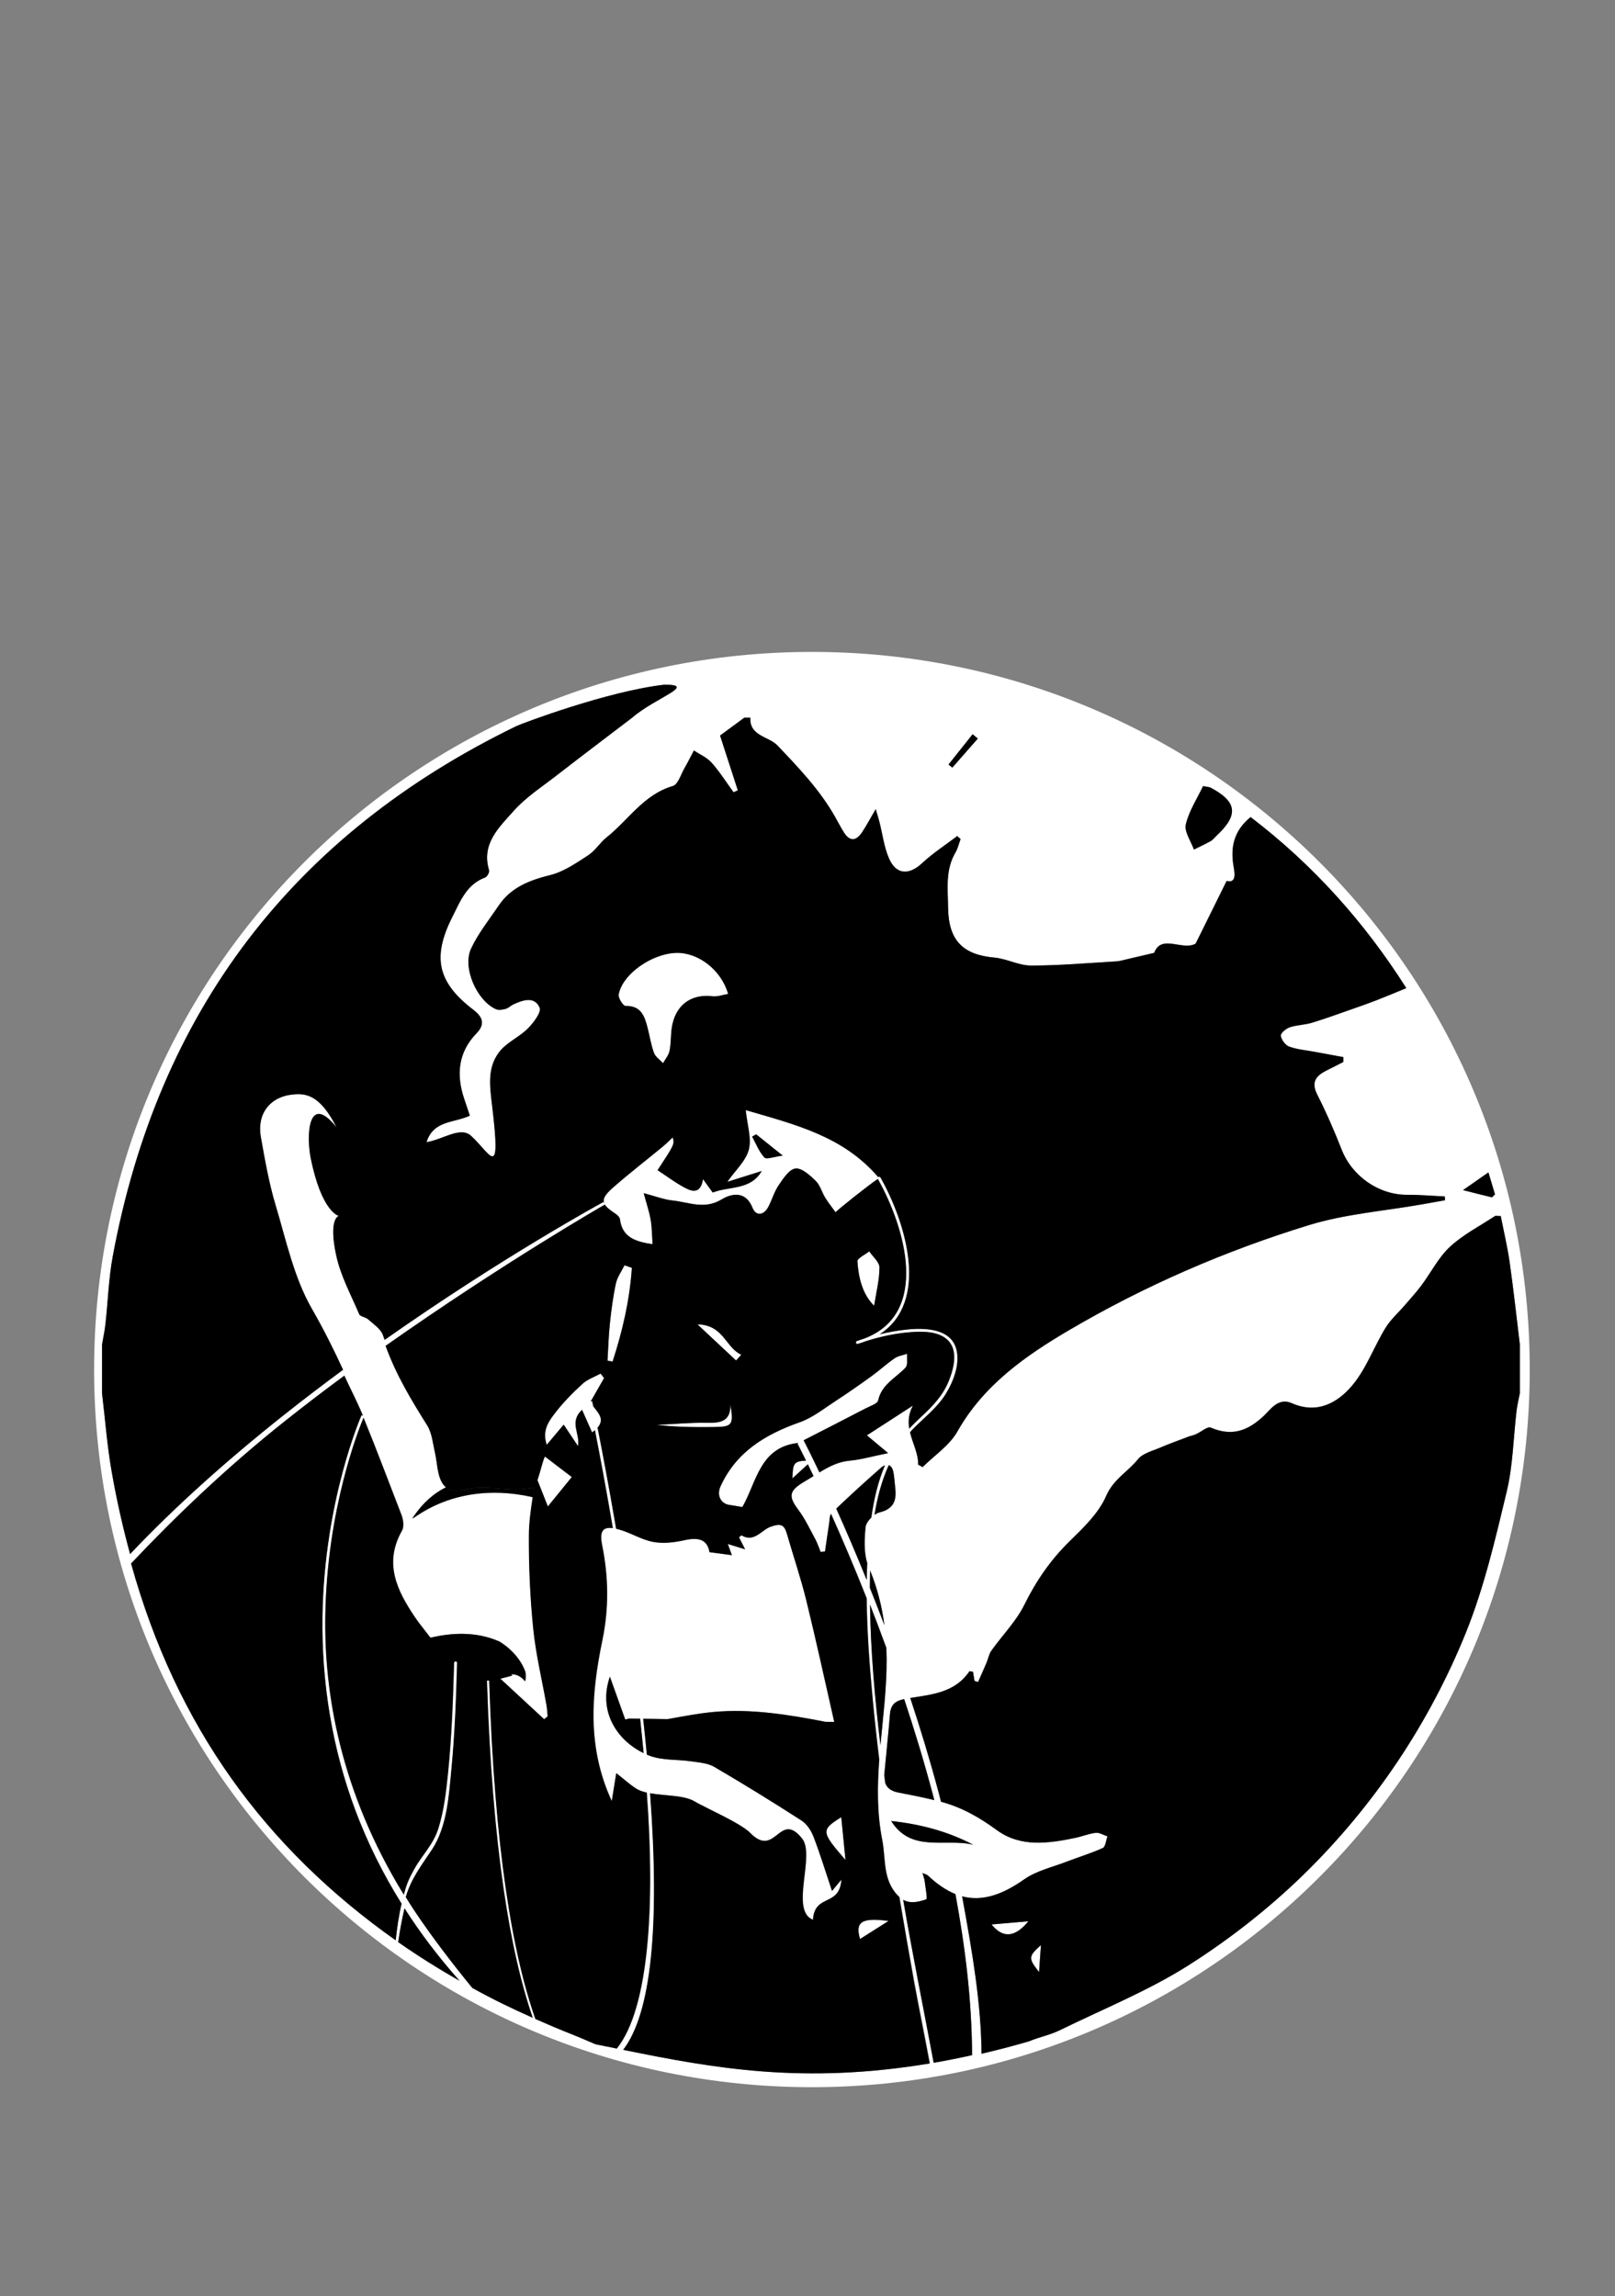 <?xml version="1.0" encoding="utf-8"?>
<!-- Generator: Adobe Illustrator 23.0.1, SVG Export Plug-In . SVG Version: 6.00 Build 0)  -->
<svg version="1.1" id="Calque_1" xmlns="http://www.w3.org/2000/svg" xmlns:xlink="http://www.w3.org/1999/xlink" x="0px" y="0px"
	 viewBox="0 0 533 758" style="enable-background:new 0 0 533 758;" xml:space="preserve">
<rect x="0" y="0" width="533" height="758" fill="#808080" stroke="none"/>
<style type="text/css">
	.st0{fill:#FFFFFF;}
</style>
<path class="st0" d="M177.37,488.62c0.54,1.37,1.08,2.73,1.59,4.02h0l0,0c0.67,1.7,1.3,3.29,1.84,4.66c2.38-2.93,5.34-6.57,7.9-9.71
	c-3.4-2.59-6.26-4.78-8.86-6.77C179.24,481.79,178.35,485.74,177.37,488.62z"/>
<path class="st0" d="M206.44,332.06c5.22-0.12,6.32,3.47,7.31,7.32c0.7,2.74,1.12,5.58,2.1,8.21c0.49,1.31,1.96,2.26,2.98,3.37
	c0.74-1.35,1.84-2.62,2.14-4.06c0.5-2.43,0.37-4.98,0.71-7.45c1.05-7.52,6.26-11.46,13.48-10.58c1.64,0.2,3.38-0.48,5.14-0.77
	c-2.22-7.9-9.85-13.73-17.09-13.55c-8.11,0.21-17.83,7.03-19.03,13.75C203.98,329.45,205.67,332.08,206.44,332.06z"/>
<path class="st0" d="M244.65,447.2c-5.19-2.29-5.81-9.87-14.46-10.01c4.82,4.51,8.78,8.22,12.74,11.92
	C243.51,448.47,244.08,447.83,244.65,447.2z"/>
<path class="st0" d="M203.27,423.66c-0.94,4.35-1.51,8.8-1.99,13.23c-0.43,4.07-0.53,8.18-0.78,12.27c0.56,0.11,1.11,0.21,1.67,0.32
	c3.29-10.1,5.66-20.37,6.36-30.95c-0.81-0.28-1.62-0.56-2.43-0.85C205.13,419.67,203.73,421.56,203.27,423.66z"/>
<path class="st0" d="M241.08,463.58c0.09,5.85-3.51,6.19-7.97,6.11c-5.45-0.1-10.91,0.42-16.36,0.68
	c6.33,0.73,12.56,0.79,18.79,0.72C241.73,471.01,242.13,470.47,241.08,463.58z"/>
<path class="st0" d="M290.26,418.43c0.01-1.78-2.18-3.57-3.37-5.35c-1.37,1.1-3.96,2.28-3.9,3.28c0.36,5.57,1.71,10.95,5.51,14.68
	C289.15,426.8,290.23,422.62,290.26,418.43z"/>
<path class="st0" d="M267.96,215.2c-130.84,0-236.9,106.06-236.9,236.9S137.13,689,267.96,689s236.9-106.06,236.9-236.9
	S398.8,215.2,267.96,215.2z M491.22,387.02c0.98,3.27,1.61,5.37,2.18,7.27c-0.64,0.55-0.94,0.97-1.12,0.93
	c-3.16-0.75-6.3-1.56-9.45-2.36C485.34,391.12,487.85,389.37,491.22,387.02z M391.37,272.14c1.02-4.43,3.71-8.47,5.69-12.64
	c1.77,0.33,2.14,0.32,2.41,0.47c8.89,4.69,9.41,9.06,1.93,16c-0.61,0.56-1.12,1.29-1.82,1.68c-1.81,1.01-3.69,1.87-5.55,2.8
	C393.05,277.66,390.8,274.58,391.37,272.14z M320.99,242.39c0.57,0.47,1.15,0.94,1.72,1.42c-2.81,3.2-5.61,6.4-8.42,9.6
	c-0.42-0.34-0.84-0.69-1.25-1.03C315.69,249.04,318.34,245.71,320.99,242.39z M36.81,485.53c-1.48-8.48-2.11-17.11-3.14-25.67
	c0-5.33,0-10.67,0-16c0.39-2.28,0.89-4.55,1.14-6.85c0.82-7.43,1.04-14.96,2.4-22.28c14.98-80.69,59.33-139.11,133.19-175.03
	c1.78-0.87,30.11-11.55,48.89-13.69c11,0-3.02,4.28-10.64,10.89c-8.44,6.44-16.92,12.84-25.31,19.35
	c-4.72,3.66-9.88,7.01-13.79,11.42c-4.79,5.4-10.78,10.83-8.13,19.6c0.19,0.63-0.63,2.13-1.29,2.38c-6.13,2.3-8.18,7.77-10.83,13.01
	c-6.71,13.32-4.93,21.58,6.87,30.62c2.69,2.06,4.36,4.46,1.1,7.82c-6.11,6.29-6.76,13.78-4,21.8c0.62,1.81,1.21,3.62,1.8,5.38
	c-5.31,2.47-12.01,1.5-14.29,8.74c5.25-0.78,11.15-5.31,14.66-2.12c6.53,5.93,10.07,15.57,6.96-10.09
	c-0.8-6.59-1.55-12.43,2.38-17.56c2.41-3.14,6.57-4.87,9.43-7.74c1.87-1.88,4.54-5.4,3.89-6.89c-1.67-3.83-5.48-2.54-8.64-1.08
	c-0.9,0.42-1.66,1.23-2.58,1.49c-1.02,0.28-2.34,0.49-3.23,0.09c-6.31-2.87-11.1-13.72-8.17-19.99c2.36-5.04,5.96-9.51,9.09-14.17
	c4.09-6.09,10.23-8.4,17.12-10.12c4.43-1.11,8.52-3.97,12.45-6.52c2.32-1.5,3.86-4.15,6.06-5.9c7.2-5.72,12.23-14.15,21.87-16.96
	c1.72-0.5,2.66-3.86,3.87-5.95c1.09-1.89,2.06-3.85,3.08-5.78c1.98,1.33,4.33,2.32,5.86,4.05c2.67,3.01,4.84,6.47,7.22,9.74
	c0.47-0.21,0.94-0.43,1.41-0.64c-2.05-6.32-4.09-12.64-5.86-18.08c3.04-2.23,5.52-4.06,8-5.89c0.67,0,1.33,0,2,0
	c-0.34,6.09,6.03,6.12,8.94,9.17c6.99,7.32,13.88,14.54,18.91,23.37c0.99,1.74,1.92,3.51,2.96,5.22c2.02,3.28,4.15,2.95,6.11-0.02
	c1.41-2.15,2.62-4.44,4.45-7.56c0.63,2.18,0.97,3.23,1.24,4.28c1.02,4.02,1.52,8.27,3.16,12.02c2.36,5.41,6.6,5.56,10.9,1.55
	c3.56-3.32,7.71-6,11.6-8.96c0.37,0.33,0.74,0.66,1.11,0.99c-0.54,1.47-0.89,3.07-1.67,4.4c-3.4,5.82-2.53,11.89-2.45,18.31
	c0.14,10.93,5.07,15.5,15.29,16.42c4.08,0.37,8.07,2.63,12.1,2.63c9.38,0,18.76-0.83,28.14-1.38c1.12-0.07,2.23-0.41,3.34-0.67
	c2.68-0.61,5.35-1.25,9.14-2.14c2.39-6.33,9.33-0.58,13.68-3.04c3.3-6.68,6.63-13.42,10.23-20.7c3.15,0.81,2.74-2.28,2.31-4.75
	c-1.1-6.31,0-11.75,5.6-16.34c20.63,15.74,37.64,34.76,51.39,56.47c-3.67,1.5-6.75,2.81-9.87,4.02c-2.74,1.06-5.52,2.03-8.29,3
	c-4.34,1.51-8.65,3.11-13.05,4.43c-2.37,0.71-4.96,0.7-7.29,1.49c-1.22,0.41-3.04,1.98-2.92,2.77c0.2,1.34,1.49,3.12,2.74,3.58
	c2.6,0.96,5.47,1.19,8.23,1.7c3.22,0.6,6.44,1.18,9.66,1.78c0,0.54,0,1.07,0,1.61c-1.72,0.87-3.42,1.76-5.15,2.61
	c-3.53,1.72-5.71,3.69-3.45,8.16c2.99,5.92,5.65,12.03,8.08,18.21c3.43,8.74,12.27,14.92,21.61,14.87c4.13-0.02,8.27,0.35,12.4,0.54
	c0.02,0.42,0.05,0.84,0.07,1.26c-2.55,0.45-5.11,0.91-7.66,1.36c-12.45,2.2-25.28,3.16-37.27,6.85
	c-27.6,8.48-54.13,19.98-79.03,34.61c-14.43,8.48-28.28,18.14-36.96,33.51c-2.6,4.61-7.59,7.88-11.49,11.76
	c-0.49-0.27-0.97-0.55-1.46-0.82c0.09-3.59-1.82-6.99-2.69-10.69c0.62-0.69,1.25-1.37,1.93-2.03c3.45-3.37,7.26-6.4,9.83-10.55
	c2.56-4.14,4.76-9.85,3.57-14.68c-1.78-7.18-10.73-7.25-16.62-6.62c-2.91,0.31-5.83,0.84-8.71,1.54
	c16.42-10.6,8.88-36.44,0.26-51.76c-0.18-0.32-0.53-0.29-0.74-0.11c-11.59-13.55-27.4-17.35-43.73-22.13
	c0.5,4.95,1.97,9.31,1.01,13.05c-0.95,3.68-4.36,6.73-7.09,10.63c4.01-1.26,7.69-2.41,11.36-3.57c-3.72,6.41-10.75,4.95-16.18,7.1
	c-0.95-1.31-1.85-2.54-3.21-4.41c-0.74,4.81-3.5,4.11-5.64,3.01c-3.28-1.68-6.25-3.96-9.35-5.98c5.62-8.58,5.62-8.58,4.99-10.82
	c-1.05,0.98-2.09,2.06-3.23,3c-5.39,4.44-10.92,8.72-16.18,13.31c-2.85,2.48-3.87,4.01-3.14,5.55l-0.3-0.55
	c-0.42,0.22-33.13,18.02-72.22,45.53c-0.18-0.52-0.38-1.04-0.56-1.57c-0.69-2.07-3.13-3.61-4.91-5.23
	c-0.82-0.75-2.58-0.87-2.93-1.69c-2.7-6.36-6.09-12.56-7.56-19.29c-2.7-12.37,0.84-13.14,0.84-13.14s-5.68-1.16-9.28-19.11
	c-1.5-7.46-0.84-21.86,8.53-10.12c-5.52-10.87-10.18-11.27-14.42-10.86c-7.64,0.74-11.94,6.49-10.56,14.09
	c1.35,7.51,2.64,15.09,4.84,22.38c3.49,11.58,6.05,23.89,11.95,34.19c3.79,6.61,7.19,13.37,10.34,20.22
	c-6.47,4.77-13.03,9.77-19.58,14.96C74.03,482.71,57.08,498.05,42.93,513C40.51,504.15,38.46,495.01,36.81,485.53z M296.39,591.71
	c-2.25-0.44-3.63-1.47-4.22-3.09c-0.11-0.81-0.22-1.63-0.33-2.44c0.01-0.16,0-0.31,0.01-0.48c0.61-6.63,1.34-13.24,1.87-19.87
	c0.25-3.11,1.75-4.35,4.69-4.95c3.33,10.01,6.53,20.54,9.42,31.38c0.18,0.66,0.35,1.32,0.52,1.98
	C304.4,593.27,300.39,592.49,296.39,591.71z M321.19,608.96c-9.17-2.24-20.44,2.79-27.08-7.84
	C303.65,602.16,312.75,604.51,321.19,608.96z M286.22,515.97c-0.08,1.87-0.14,3.74-0.17,5.62c-3.61-8.93-7.05-16.88-10.06-23.59
	c4.8-4.56,9.68-9.03,14.66-13.4c0.49-0.43,0.97-0.72,1.41-0.88c-2.34,5.46-3.66,11.35-4.5,17.24c-1.01,0.98-1.8,2.2-1.9,3.19
	C285.29,508.02,285.06,512.36,286.22,515.97z M293.32,483.66c0.75,0.26,1.32,1.09,1.57,2.51c0.29,1.64,0.37,3.31,0.56,4.96
	c0.49,4.13-0.45,6.97-5.2,8.12c-0.52,0.13-1.08,0.42-1.64,0.81C289.53,494.37,290.98,488.81,293.32,483.66z M287.16,518.4
	c2.4,5.94,3.91,11.92,4.72,18.09c-1.61-4.26-3.21-8.37-4.78-12.3c0-0.34-0.01-0.67,0-1.01C287.1,521.61,287.12,520.01,287.16,518.4z
	 M292.52,543.97c0.05,1.23,0.08,2.47,0.09,3.72c0.05,9.49-1.17,18.95-2.04,28.42c-1.85-15.42-3.22-30.92-3.45-46.42
	C288.9,534.25,290.71,539.02,292.52,543.97z M258.32,381.47c-2.83,0.36-5.35,1.36-6.03,0.64c-1.78-1.9-2.77-4.55-4.07-6.91
	c0.44-0.25,0.89-0.5,1.33-0.75C252.05,376.46,254.55,378.46,258.32,381.47z M43.25,516.12c14.19-15.04,31.24-31.5,51-47.19
	c6.48-5.15,12.98-10.1,19.39-14.83c2.15,4.7,4.17,8.46,6.13,13.23l-0.45-0.2c-0.12,0.28-12.3,28-12.9,66.22
	c-0.35,22.45,3.31,44.08,10.87,64.29c3.99,10.66,9.08,20.93,15.23,30.77c-0.93,3.94-1.51,8.04-1.94,12.09
	C87.35,609.92,58.18,569.83,43.25,516.12z M131.41,641.1c0.55-3.76,1.24-7.49,2.08-11.15c5.3,8.29,11.36,16.27,18.16,23.91
	C144.6,649.85,137.84,645.61,131.41,641.1z M205.73,676.66c9.2-12,12.17-40.38,8.88-84.7c4.88,0.86,11.18,0.65,14.52,2.61
	c4,2.35,15.38,7.27,18.49,10.46c8.43,8.66,9.65-7.57,17.16,1.9c4.42,5.57-4.15,23.76,3.58,26.8c0.59-8.81,8.77-4.07,9.39-13.28
	c-1.13,1.37-1.6,1.94-3.1,3.76c-2.22-6.6-3.97-12.38-6.14-17.99c-0.77-1.99-2.19-4.14-3.93-5.26c-9.48-6.11-19.07-12.04-28.81-17.72
	c-2.15-1.26-5.01-1.45-7.58-1.82c-4.54-0.67-9.43-0.25-13.62-1.8c-0.35-0.13-0.69-0.27-1.03-0.41c-0.36-3.84-0.77-7.79-1.21-11.84
	l8.01,0.13c5.05-0.9,10.08-1.9,15.18-2.37c12.35-1.14,24.71,0.85,36.92,3.24l2.95,0.05c-3.05-13.38-5.95-26.79-9.22-40.11
	c-1.81-7.37-4.27-14.59-6.37-21.89c-0.88-3.06-1.94-3.67-5.39-2.45c-3.06,1.08-5.47,5.34-9.61,2.86c-0.09-0.06-0.46,0.34-0.85,0.64
	c0.54,1.06,1.08,2.13,2,3.96c-2.28-0.71-3.74-1.16-5.7-1.76c0.62,1.7,1.02,2.81,1.34,3.69c-2.46-0.33-4.7-0.63-7.38-0.99
	c-0.73-4.41-3.86-4.92-8.28-3.94c-3.34,0.73-7.01,1.18-10.3,0.56c-3.93-0.74-7.54-3.1-11.44-4.15c-0.27-0.07-0.53-0.13-0.78-0.19
	c-2.42-14.19-4.66-25.93-6.13-33.38c2.52-2.89,0.06-5-1.43-7.07c-0.21-1.03-0.34-1.61-0.35-1.66l-0.49,0.1
	c1.55-2.72,2.98-5.23,4.41-7.73c-0.38-0.5-0.76-0.99-1.15-1.49c-2.02,1.11-4.35,1.89-6,3.41c-3.25,2.99-6.41,6.18-9.08,9.68
	c-2.01,2.64-4.31,5.65-2.7,10.44c2.31-2.76,3.98-4.74,5.6-6.67c1.48,2.23,3.1,4.65,4.72,7.08c0.81-4.19-3.04-7.88,1.34-11.97
	c1.26,2.84,2.24,5.05,3.31,7.46c0.35-0.25,0.66-0.5,0.94-0.74c1.45,7.39,3.6,18.7,5.91,32.33c-3.55-0.49-4.4,1.3-3.51,5.76
	c2.09,10.39,2.23,20.76,0.06,31.21c-3.67,17.68-5.14,35.32,3.1,53.15c0.51-3.15,0.92-5.72,1.49-9.23c2.71,2.12,4.53,3.81,6.59,5.11
	c0.94,0.6,2.14,1,3.47,1.3c2.77,37.27,0.72,71.27-9.89,84.49c-2.66-0.54-4.32-0.87-6.99-1.4c-2.58-1.09-5.15-2.23-7.75-3.26
	c-4.13-1.63-8.15-3.34-12.12-5.1c-7.46-21.21-13.48-55.86-15.25-111.72l-0.75,0.02c1.76,55.31,7.7,89.91,15.12,111.31
	c-7.45-3.33-13.06-6.06-19.94-9.85c-15.84-19.39-21.95-30-21.95-30c1.63-5.94,5.34-10.7,8.62-15.65c5.04-7.61,5.62-18.07,6.46-26.84
	c1.1-11.58,1.53-23.22,1.85-34.84c0.02-0.64-0.98-0.64-1,0c-0.34,12.13-0.77,24.28-2,36.35c-0.62,6.14-1.34,12.43-3.2,18.35
	c-1.67,5.32-5.31,8.67-7.94,13.38c-1.73,3.08-2.51,4.91-3.45,8.45c-20.99-34.18-26.3-66.59-25.91-92.01
	c0.54-35.4,11.07-61.73,12.62-65.42c4.34,10.61,8.35,21.34,12.5,32.04c0.6,1.56,0.94,3.9,0.2,5.2c-6.14,10.8-1.65,19.86,4.33,28.71
	c1.56,2.3,3.4,4.43,5.04,6.67c6.6-1.59,14.96-2.22,22.74,1.24c0,0,6.11,3.38,8.52,9.8c0,0,0.48,1.29,0,3.38c0,0-1.71-2.5-4.59-2.35
	c0.12,0.15,0.24,0.29,0.33,0.43c-1,0.26-1.97,0.52-3.91,1.03c5.25,4.86,9.84,9.11,14.44,13.37c0.39-0.31,0.78-0.63,1.17-0.94
	c-0.13-1.28-0.19-2.57-0.41-3.83c-1.47-8.34-3.49-16.62-4.34-25.02c-1.04-10.24-1.5-20.57-1.45-30.86
	c0.02-4.21,0.62-8.42,1.25-12.63c-29.93-6.81-43.93,12.65-38.59,5.31c3.75-5.15,7.8-7.57,9.96-8.58c-1.08-0.9-1.83-2.3-2.32-4.13
	c-0.64-2.39-0.75-4.91-1.31-7.33c-0.7-3.05-0.97-6.45-2.56-8.99c-5.44-8.69-10.23-16.62-13.73-26.25
	c39.14-27.56,71.93-46.4,72.35-46.62l-0.03-0.05c0.56,0.91,1.71,1.85,3.49,3.02c0.65,0.43,1.44,1.17,1.53,1.85
	c0.72,5.76,4.77,7.39,10.78,8.23c-0.21-2.82-0.2-5.48-0.64-8.07c-0.46-2.67-1.35-5.27-2.29-8.76c3.85,1.01,6.66,2.12,9.54,2.42
	c5.34,0.55,10.49,3.1,16.17-0.36c2.98-1.81,7.84-3.15,10.19,2.76c1.12,2.83,3.7,2.57,5.22-0.3c1.23-2.34,1.95-4.99,3.42-7.15
	c1.49-2.19,3.47-5.25,5.53-5.51c2.05-0.26,4.76,2.21,6.65,4.04c1.48,1.44,2.05,3.77,3.18,5.61c0.97,1.59,2.15,3.04,3.42,4.81
	c0.37-0.64,11.41-9.38,13.94-11.02c0,0,0,0,0,0c9,15.98,17.31,44.35-4.38,52.65c-0.84,0.27-1.68,0.54-2.5,0.84
	c-0.6,0.21-0.36,1.14,0.27,0.96c0.92-0.26,1.77-0.56,2.6-0.87c4.79-1.53,9.82-2.63,14.79-3c3.89-0.29,8.89-0.37,12.01,2.36
	c3.96,3.46,2.28,9.68,0.58,13.85c-1.91,4.71-5.24,8.18-8.9,11.58c-1.42,1.32-2.79,2.65-4.1,4.04c-0.38-2.36-0.24-4.85,1.2-7.59
	c-4.97,3.22-9.94,6.43-15.18,9.82c2.47,2.07,4.1,3.44,7.01,5.87c-5.29,1.08-8.94,2.16-12.65,2.49c-3.85,0.35-6.96,2-10.02,3.87
	c-2.67-5.61-4.54-9.29-5.21-10.6c6.85-3.52,13.72-7.02,20.55-10.57c1.46-0.76,3.81-1.5,4.05-2.61c1.17-5.34,5.85-7.39,9.04-10.83
	c0.84-0.9,0.39-3,0.53-4.55c-1.39,0.48-2.97,0.68-4.14,1.49c-2.64,1.82-5.02,4.02-7.62,5.9c-3.89,2.81-7.82,5.56-11.84,8.18
	c-3.85,2.5-7.59,5.53-11.83,7.03c-11.34,4.01-20.97,9.74-26.18,21.18c-1.29,2.84-0.02,5.69,2.95,6.12c1.42,0.2,2.84,0.47,4.26,0.7
	c4.72-8.17,5.69-19.8,18.43-21.16c0.01,0.01,0.02,0.03,0.03,0.05l-0.28,0.14c0.05,0.1,1.08,2.08,2.83,5.64
	c-4.12,0.22-4.32,0.96-4.5,5.88c2-1.83,3.45-3.15,5.1-4.66c0.57,1.16,1.19,2.46,1.88,3.89c-0.75,0.47-1.5,0.93-2.27,1.38
	c-5.57,3.23-6.43,4.87-2.79,9.69c2.24,2.97,3.84,6.43,5.63,9.73c0.73,1.34,1.19,2.82,1.77,4.23c0.49-0.04,0.97-0.09,1.46-0.13
	c0.44-3.03,0.85-6.06,1.33-9.08c0.17-1.11,0.14-2.53,0.64-3.36c3.49,7.76,7.54,17.19,11.77,27.87c0.1,10.81,0.9,21.64,1.89,32.33
	c0.64,6.99,1.41,13.97,2.26,20.93c-0.66,8.81-0.77,17.64,0.98,26.51c1.23,6.23,0.07,12.98,5.07,18.29c0.19,0.21,0.39,0.4,0.59,0.57
	c1.55,9.27,3.18,18.52,4.87,27.75c1.72,9.38,3.47,17.78,5.2,27.18C265.13,688.11,235.6,682.74,205.73,676.66z M212.42,578.71
	c-8.77-4.23-15.11-13.74-11.14-25.23c1.89,5.27,3.48,9.71,5.07,14.15c0.42-0.11,0.84-0.22,1.26-0.33l3.65,0.06
	C211.67,571.15,212.06,574.94,212.42,578.71z M308.14,680.94c-3.41-18.26-6.92-35.5-10.06-53.8c2.46,1.36,5.07,0.7,7.61-0.16
	c0.45-0.15-0.27-3.92-0.52-6.01c-0.09-0.76-0.38-1.49-0.71-2.67c0.93,0.41,1.44,0.5,1.76,0.8c3.06,2.88,6.05,4.93,9.1,6.15
	c3.25,17.56,5.4,34.98,5.5,53.17C316.47,679.39,312.25,680.23,308.14,680.94z M500.51,465.72c-1.06,8.91-1.19,18.05-3.26,26.71
	c-3.75,15.66-7.44,31.53-13.42,46.4c-5.99,14.88-13.68,29.36-22.61,42.69c-8.93,13.33-19.4,25.96-30.88,37.16
	c-11.49,11.2-24.38,21.33-37.92,29.95c-13.29,8.45-28.14,14.45-42.37,21.41c-3.7,1.81-6.61,2.2-10.42,3.79
	c-5.42,1.57-10.64,2.94-15.69,4.11c-0.14-16.38-2.95-33.08-6.41-51.96c6.22,1.65,12.75-0.15,20.47-5.6
	c4.02-2.84,9.24-3.99,13.95-5.82c3.99-1.54,8.12-2.76,12-4.54c0.91-0.42,1.05-2.51,1.55-3.83c-1.29-0.42-2.63-1.3-3.85-1.17
	c-2.29,0.25-4.49,1.19-6.77,1.66c-8.92,1.84-18.03,3.2-25.93-2.58c-5.7-4.17-11.62-7.54-18.38-9.34c-0.27-1.03-0.52-2.04-0.8-3.08
	c-2.87-10.77-6.05-21.23-9.36-31.18c7.21-1.17,14.76-1.76,19.5-8.78c0.08-0.12,0.61,0.06,1.21,0.14c0.16,0.96,0.33,1.98,0.5,3
	c0.39,0.12,0.78,0.25,1.17,0.37c0.94-2.12,1.9-4.24,2.8-6.37c0.56-1.32,0.79-2.84,1.59-3.97c3.61-5.07,8.17-9.64,10.88-15.14
	c3.9-7.89,8.64-14.81,14.93-20.97c4.59-4.49,9.62-9.29,12.08-14.98c2.38-5.52,7.17-7.98,10.49-12.11c1.59-1.98,4.81-2.73,7.38-3.85
	c2.78-1.21,5.66-2.21,9.64-3.74c-0.1,0.03,1.02-0.21,2.05-0.64c1.71-0.73,3.84-2.69,4.97-2.21c6.92,2.95,12.11,1.16,17.45-3.84
	c2.23-2.08,4.81-6.21,9.29-4.22c8.32,3.69,15.09-0.09,19.93-5.85c4.62-5.49,7.15-12.71,10.95-18.95c1.7-2.8,4.28-5.06,6.44-7.58
	c1.83-2.14,3.75-4.22,5.43-6.47c3.17-4.26,5.63-9.23,9.44-12.78c4.34-4.03,9.83-6.83,14.84-10.14c0.23-0.15,0.64-0.02,1.92-0.02
	c0.97,4.97,2.2,10.07,2.94,15.25c1.29,9.04,2.27,18.12,3.38,27.19c0,5.33,0,10.67,0,16C501.24,461.81,500.75,463.75,500.51,465.72z"
	/>
<path class="st0" d="M342.92,651c0.24-3.45,0.41-5.84,0.62-8.92C339.37,645.88,339.32,646.37,342.92,651z"/>
<path class="st0" d="M279.05,614.01c-0.51-5.13-0.93-9.33-1.4-14.14C270.89,604.11,270.94,604.65,279.05,614.01z"/>
<path class="st0" d="M283.84,640.08c2.83-1.79,5.7-3.61,9.4-5.95C284.19,632.88,282.2,634.54,283.84,640.08z"/>
<path class="st0" d="M339.38,634.23c-4.66,0.4-8.01,0.69-12.15,1.04C330.95,639.9,334.97,639.63,339.38,634.23z"/>
<path d="M399.57,277.65c0.7-0.39,1.22-1.11,1.82-1.68c7.48-6.94,6.95-11.31-1.93-16c-0.28-0.15-0.64-0.13-2.41-0.47
	c-1.98,4.17-4.66,8.21-5.69,12.64c-0.56,2.43,1.68,5.51,2.66,8.3C395.88,279.52,397.77,278.66,399.57,277.65z"/>
<path d="M321.19,608.96c-8.45-4.45-17.54-6.8-27.08-7.84C300.76,611.75,312.03,606.72,321.19,608.96z"/>
<path d="M493.4,394.29c-0.57-1.91-1.2-4.01-2.18-7.27c-3.37,2.35-5.88,4.1-8.38,5.85c3.15,0.8,6.29,1.6,9.45,2.36
	C492.47,395.26,492.76,394.84,493.4,394.29z"/>
<path d="M322.71,243.8c-0.57-0.47-1.15-0.94-1.72-1.42c-2.65,3.33-5.3,6.66-7.95,9.99c0.42,0.34,0.84,0.69,1.25,1.03
	C317.1,250.2,319.9,247,322.71,243.8z"/>
<path d="M252.29,382.11c0.68,0.72,3.2-0.28,6.03-0.64c-3.77-3.01-6.27-5.02-8.76-7.02c-0.44,0.25-0.89,0.5-1.33,0.75
	C249.52,377.56,250.5,380.21,252.29,382.11z"/>
<polygon points="178.96,492.63 178.96,492.63 178.96,492.63 "/>
<path d="M153.05,491.78c-2.58,0.64-4.47,0.31-5.82-0.82c-2.16,1.01-6.21,3.43-9.96,8.58c-5.34,7.34,8.66-12.12,38.59-5.31
	c0.16-1.06,0.32-2.12,0.48-3.18C168.57,492.79,160.77,489.85,153.05,491.78z"/>
<path d="M93.64,467.14c6.54-5.19,13.1-10.19,19.58-14.96c-3.15-6.85-6.55-13.61-10.34-20.22c-5.91-10.3-8.47-22.61-11.95-34.19
	c-2.19-7.29-3.48-14.87-4.84-22.38c-1.37-7.61,2.93-13.35,10.56-14.09c4.24-0.41,8.91-0.01,14.42,10.86
	c-9.38-11.73-10.03,2.66-8.53,10.12c3.61,17.95,9.28,19.11,9.28,19.11s-3.54,0.77-0.84,13.14c1.47,6.74,4.87,12.93,7.56,19.29
	c0.35,0.82,2.1,0.94,2.93,1.69c1.78,1.62,4.22,3.16,4.91,5.23c0.18,0.53,0.38,1.04,0.56,1.57c39.09-27.51,71.8-45.3,72.22-45.53
	l0.3,0.55c-0.73-1.55,0.29-3.07,3.14-5.55c5.26-4.59,10.79-8.87,16.18-13.31c1.14-0.94,2.17-2.01,3.23-3
	c0.63,2.24,0.63,2.24-4.99,10.82c3.1,2.02,6.07,4.3,9.35,5.98c2.14,1.1,4.9,1.8,5.64-3.01c1.36,1.86,2.26,3.1,3.21,4.41
	c5.43-2.15,12.45-0.69,16.18-7.1c-3.67,1.15-7.35,2.31-11.36,3.57c2.73-3.9,6.14-6.95,7.09-10.63c0.96-3.74-0.52-8.1-1.01-13.05
	c16.34,4.78,32.14,8.58,43.73,22.13c0.22-0.18,0.57-0.21,0.74,0.11c8.62,15.31,16.16,41.15-0.26,51.76c2.88-0.7,5.8-1.23,8.71-1.54
	c5.89-0.63,14.84-0.55,16.62,6.62c1.19,4.82-1.01,10.54-3.57,14.68c-2.57,4.15-6.38,7.18-9.83,10.55c-0.68,0.66-1.31,1.34-1.93,2.03
	c0.87,3.69,2.78,7.1,2.69,10.69c0.49,0.27,0.97,0.55,1.46,0.82c3.9-3.88,8.89-7.15,11.49-11.76c8.68-15.38,22.53-25.04,36.96-33.51
	c24.9-14.63,51.43-26.13,79.03-34.61c11.99-3.69,24.82-4.65,37.27-6.85c2.55-0.45,5.11-0.9,7.66-1.36
	c-0.02-0.42-0.05-0.84-0.07-1.26c-4.14-0.19-8.27-0.57-12.4-0.54c-9.34,0.05-18.18-6.12-21.61-14.87
	c-2.42-6.18-5.08-12.29-8.08-18.21c-2.26-4.47-0.08-6.44,3.45-8.16c1.73-0.84,3.43-1.74,5.15-2.61c0-0.54,0-1.07,0-1.61
	c-3.22-0.59-6.44-1.18-9.66-1.78c-2.76-0.51-5.63-0.74-8.23-1.7c-1.25-0.46-2.54-2.24-2.74-3.58c-0.12-0.79,1.7-2.36,2.92-2.77
	c2.33-0.79,4.93-0.78,7.29-1.49c4.4-1.33,8.71-2.92,13.05-4.43c2.78-0.97,5.55-1.94,8.29-3c3.12-1.21,6.19-2.52,9.87-4.02
	c-13.75-21.72-30.76-40.73-51.39-56.47c-5.59,4.59-6.7,10.04-5.6,16.34c0.43,2.47,0.84,5.57-2.31,4.75
	c-3.6,7.28-6.93,14.02-10.23,20.7c-4.35,2.46-11.29-3.29-13.68,3.04c-3.8,0.89-6.47,1.53-9.14,2.14c-1.11,0.25-2.22,0.6-3.34,0.67
	c-9.38,0.54-18.76,1.38-28.14,1.38c-4.03,0-8.02-2.26-12.1-2.63c-10.22-0.92-15.15-5.49-15.29-16.42
	c-0.08-6.42-0.95-12.5,2.45-18.31c0.78-1.34,1.12-2.93,1.67-4.4c-0.37-0.33-0.74-0.66-1.11-0.99c-3.89,2.96-8.04,5.64-11.6,8.96
	c-4.3,4.01-8.54,3.86-10.9-1.55c-1.64-3.75-2.13-8-3.16-12.02c-0.27-1.06-0.6-2.1-1.24-4.28c-1.82,3.12-3.03,5.41-4.45,7.56
	c-1.95,2.98-4.09,3.3-6.11,0.02c-1.05-1.7-1.97-3.48-2.96-5.22c-5.04-8.83-11.93-16.04-18.91-23.37c-2.91-3.05-9.28-3.08-8.94-9.17
	c-0.67,0-1.33,0-2,0c-2.48,1.83-4.96,3.65-8,5.89c1.76,5.44,3.81,11.76,5.86,18.08c-0.47,0.21-0.94,0.43-1.41,0.64
	c-2.38-3.27-4.55-6.73-7.22-9.74c-1.53-1.72-3.88-2.72-5.86-4.05c-1.02,1.93-1.99,3.89-3.08,5.78c-1.21,2.09-2.14,5.44-3.87,5.95
	c-9.63,2.81-14.67,11.24-21.87,16.96c-2.2,1.75-3.74,4.4-6.06,5.9c-3.93,2.55-8.02,5.41-12.45,6.52
	c-6.9,1.72-13.03,4.04-17.12,10.12c-3.14,4.66-6.74,9.13-9.09,14.17c-2.93,6.27,1.86,17.12,8.17,19.99
	c0.89,0.41,2.21,0.19,3.23-0.09c0.93-0.25,1.68-1.07,2.58-1.49c3.16-1.46,6.96-2.75,8.64,1.08c0.65,1.49-2.01,5.01-3.89,6.89
	c-2.87,2.87-7.03,4.6-9.43,7.74c-3.93,5.13-3.18,10.97-2.38,17.56c3.11,25.66-0.43,16.01-6.96,10.09
	c-3.52-3.19-9.41,1.34-14.66,2.12c2.28-7.24,8.98-6.27,14.29-8.74c-0.59-1.76-1.18-3.58-1.8-5.38c-2.75-8.02-2.11-15.51,4-21.8
	c3.27-3.36,1.59-5.76-1.1-7.82c-11.8-9.04-13.58-17.3-6.87-30.62c2.64-5.25,4.69-10.71,10.83-13.01c0.67-0.25,1.49-1.75,1.29-2.38
	c-2.65-8.77,3.34-14.2,8.13-19.6c3.91-4.42,9.07-7.76,13.79-11.42c8.39-6.51,16.87-12.91,25.31-19.35
	c7.63-6.61,21.64-10.89,10.64-10.89c-18.78,2.14-47.11,12.83-48.89,13.69C96.53,275.62,52.18,334.04,37.21,414.73
	c-1.36,7.32-1.58,14.86-2.4,22.28c-0.25,2.3-0.75,4.57-1.14,6.85c0,5.33,0,10.67,0,16c1.03,8.56,1.66,17.19,3.14,25.67
	c1.65,9.48,3.71,18.62,6.13,27.47C57.08,498.05,74.03,482.71,93.64,467.14z M204.18,328.31c1.21-6.72,10.92-13.54,19.03-13.75
	c7.24-0.19,14.87,5.65,17.09,13.55c-1.76,0.29-3.5,0.97-5.14,0.77c-7.21-0.88-12.43,3.06-13.48,10.58
	c-0.34,2.47-0.21,5.02-0.71,7.45c-0.3,1.44-1.4,2.71-2.14,4.06c-1.02-1.11-2.49-2.06-2.98-3.37c-0.98-2.63-1.4-5.47-2.1-8.21
	c-0.99-3.84-2.09-7.43-7.31-7.32C205.67,332.08,203.98,329.45,204.18,328.31z"/>
<path d="M295.45,491.14c-0.2-1.65-0.27-3.32-0.56-4.96c-0.25-1.43-0.81-2.26-1.57-2.51c-2.34,5.14-3.8,10.7-4.71,16.41
	c0.55-0.39,1.12-0.69,1.64-0.81C295.01,498.1,295.94,495.27,295.45,491.14z"/>
<path d="M131.41,641.1c6.43,4.51,13.19,8.75,20.24,12.76c-6.8-7.64-12.86-15.62-18.16-23.91
	C132.65,633.61,131.96,637.33,131.41,641.1z"/>
<path d="M117.3,597.65c-7.56-20.21-11.22-41.84-10.87-64.29c0.59-38.22,12.77-65.95,12.9-66.22l0.45,0.2
	c-1.96-4.78-3.99-8.53-6.13-13.23c-6.41,4.73-12.91,9.68-19.39,14.83c-19.76,15.69-36.81,32.15-51,47.19
	c14.93,53.71,44.1,93.8,87.34,124.39c0.43-4.05,1.01-8.15,1.94-12.09C126.39,618.58,121.29,608.31,117.3,597.65z"/>
<path d="M207.61,567.31c-0.42,0.11-0.84,0.22-1.26,0.33c-1.59-4.44-3.18-8.88-5.07-14.15c-3.97,11.48,2.37,21,11.14,25.23
	c-0.36-3.78-0.75-7.57-1.16-11.35L207.61,567.31z"/>
<path d="M287.56,500.96c0.84-5.89,2.16-11.78,4.5-17.24c-0.45,0.16-0.92,0.45-1.41,0.88c-4.98,4.36-9.87,8.83-14.66,13.4
	c3.01,6.7,6.45,14.65,10.06,23.59c0.03-1.87,0.09-3.75,0.17-5.62c-1.15-3.61-0.93-7.95-0.56-11.82
	C285.75,503.15,286.55,501.94,287.56,500.96z"/>
<path d="M296.8,626.23c-0.2-0.17-0.39-0.36-0.59-0.57c-4.99-5.31-3.84-12.06-5.07-18.29c-1.75-8.88-1.63-17.7-0.98-26.51
	c-0.84-6.97-1.61-13.95-2.26-20.93c-0.98-10.7-1.79-21.53-1.89-32.33c-4.23-10.68-8.28-20.11-11.77-27.87
	c-0.51,0.83-0.47,2.26-0.64,3.36c-0.48,3.02-0.89,6.05-1.33,9.08c-0.49,0.04-0.97,0.09-1.46,0.13c-0.58-1.41-1.04-2.89-1.77-4.23
	c-1.79-3.29-3.4-6.75-5.63-9.73c-3.63-4.82-2.78-6.46,2.79-9.69c0.77-0.45,1.52-0.91,2.27-1.38c-0.68-1.43-1.31-2.73-1.88-3.89
	c-1.65,1.51-3.1,2.83-5.1,4.66c0.19-4.92,0.38-5.66,4.5-5.88c-1.75-3.56-2.78-5.54-2.83-5.64l0.28-0.14
	c-0.01-0.01-0.02-0.04-0.03-0.05c-12.73,1.36-13.71,12.99-18.43,21.16c-1.42-0.24-2.83-0.5-4.26-0.7c-2.97-0.43-4.24-3.28-2.95-6.12
	c5.21-11.45,14.84-17.17,26.18-21.18c4.24-1.5,7.98-4.53,11.83-7.03c4.02-2.61,7.95-5.37,11.84-8.18c2.6-1.88,4.98-4.09,7.62-5.9
	c1.17-0.8,2.75-1.01,4.14-1.49c-0.14,1.55,0.31,3.65-0.53,4.55c-3.2,3.45-7.87,5.49-9.04,10.83c-0.24,1.12-2.59,1.86-4.05,2.61
	c-6.84,3.55-13.7,7.06-20.55,10.57c0.68,1.31,2.54,4.99,5.21,10.6c3.06-1.86,6.18-3.52,10.02-3.87c3.71-0.34,7.35-1.42,12.65-2.49
	c-2.9-2.43-4.53-3.8-7.01-5.87c5.24-3.39,10.21-6.61,15.18-9.82c-1.44,2.75-1.59,5.24-1.2,7.59c1.31-1.39,2.68-2.72,4.1-4.04
	c3.66-3.4,6.99-6.88,8.9-11.58c1.69-4.17,3.38-10.39-0.58-13.85c-3.13-2.73-8.13-2.65-12.01-2.36c-4.97,0.37-10,1.47-14.79,3
	c-0.83,0.32-1.69,0.62-2.6,0.87c-0.63,0.18-0.86-0.75-0.27-0.96c0.83-0.29,1.66-0.57,2.5-0.84c21.69-8.3,13.38-36.67,4.38-52.65
	c0,0,0,0,0,0c-2.53,1.63-13.57,10.38-13.94,11.02c-1.27-1.77-2.45-3.23-3.42-4.81c-1.13-1.84-1.7-4.18-3.18-5.61
	c-1.88-1.83-4.6-4.3-6.65-4.04c-2.07,0.26-4.04,3.32-5.53,5.51c-1.47,2.16-2.19,4.81-3.42,7.15c-1.52,2.87-4.09,3.12-5.22,0.3
	c-2.35-5.91-7.21-4.57-10.19-2.76c-5.69,3.46-10.84,0.91-16.17,0.36c-2.89-0.3-5.69-1.41-9.54-2.42c0.94,3.49,1.83,6.09,2.29,8.76
	c0.44,2.59,0.44,5.26,0.64,8.07c-6.01-0.83-10.06-2.47-10.78-8.23c-0.08-0.68-0.88-1.42-1.53-1.85c-1.77-1.17-2.93-2.11-3.49-3.02
	l0.03,0.05c-0.42,0.23-33.21,19.06-72.35,46.62c3.51,9.63,8.29,17.56,13.73,26.25c1.59,2.54,1.86,5.94,2.56,8.99
	c0.56,2.42,0.67,4.94,1.31,7.33c0.49,1.82,1.24,3.23,2.32,4.13c1.36,1.13,3.25,1.47,5.82,0.82c7.72-1.93,15.52,1.01,23.28-0.73
	c-0.16,1.06-0.32,2.12-0.48,3.18c-0.63,4.21-1.23,8.42-1.25,12.63c-0.05,10.29,0.41,20.63,1.45,30.86
	c0.85,8.4,2.87,16.68,4.34,25.02c0.22,1.26,0.28,2.55,0.41,3.83c-0.39,0.31-0.78,0.63-1.17,0.94c-4.59-4.25-9.19-8.51-14.44-13.37
	c1.93-0.51,2.91-0.76,3.91-1.03c-0.09-0.14-0.21-0.29-0.33-0.43c2.88-0.15,4.59,2.35,4.59,2.35c0.48-2.09,0-3.38,0-3.38
	c-2.41-6.43-8.52-9.8-8.52-9.8c-7.77-3.46-16.13-2.83-22.74-1.24c-1.64-2.24-3.49-4.37-5.04-6.67c-5.98-8.85-10.47-17.91-4.33-28.71
	c0.74-1.3,0.4-3.64-0.2-5.2c-4.14-10.7-8.16-21.44-12.5-32.04c-1.55,3.69-12.08,30.02-12.62,65.42
	c-0.39,25.42,4.92,57.83,25.91,92.01c0.93-3.55,1.72-5.37,3.45-8.45c2.63-4.71,6.27-8.06,7.94-13.38c1.86-5.91,2.57-12.21,3.2-18.35
	c1.22-12.07,1.66-24.23,2-36.35c0.02-0.64,1.02-0.64,1,0c-0.32,11.62-0.75,23.26-1.85,34.84c-0.83,8.77-1.42,19.24-6.46,26.84
	c-3.28,4.95-6.99,9.72-8.62,15.65c0,0,6.11,10.61,21.95,30c6.88,3.8,12.49,6.52,19.94,9.85c-7.41-21.39-13.36-56-15.12-111.31
	l0.75-0.02c1.77,55.86,7.79,90.51,15.25,111.72c3.97,1.76,7.99,3.47,12.12,5.1c2.61,1.03,5.17,2.17,7.75,3.26
	c2.67,0.52,4.34,0.86,6.99,1.4c10.61-13.22,12.65-47.22,9.89-84.49c-1.33-0.3-2.53-0.7-3.47-1.3c-2.06-1.31-3.88-2.99-6.59-5.11
	c-0.57,3.51-0.98,6.07-1.49,9.23c-8.24-17.82-6.77-35.46-3.1-53.15c2.17-10.45,2.03-20.83-0.06-31.21c-0.9-4.45-0.04-6.24,3.51-5.76
	c-2.32-13.63-4.46-24.94-5.91-32.33c-0.28,0.24-0.59,0.49-0.94,0.74c-1.07-2.4-2.05-4.61-3.31-7.46c-4.39,4.09-0.54,7.78-1.34,11.97
	c-1.62-2.43-3.24-4.85-4.72-7.08c-1.61,1.92-3.28,3.91-5.6,6.67c-1.61-4.79,0.69-7.8,2.7-10.44c2.67-3.51,5.82-6.69,9.08-9.68
	c1.65-1.52,3.98-2.3,6-3.41c0.38,0.5,0.76,0.99,1.15,1.49c-1.43,2.51-2.86,5.01-4.41,7.73l0.49-0.1c0.01,0.05,0.13,0.63,0.35,1.66
	c1.48,2.07,3.95,4.17,1.43,7.07c1.47,7.44,3.71,19.18,6.13,33.38c0.25,0.06,0.5,0.12,0.78,0.19c3.91,1.05,7.51,3.41,11.44,4.15
	c3.29,0.62,6.97,0.18,10.3-0.56c4.42-0.97,7.55-0.46,8.28,3.94c2.68,0.36,4.92,0.66,7.38,0.99c-0.32-0.88-0.72-1.99-1.34-3.69
	c1.96,0.61,3.42,1.06,5.7,1.76c-0.92-1.82-1.46-2.9-2-3.96c0.39-0.3,0.75-0.7,0.85-0.64c4.15,2.48,6.56-1.78,9.61-2.86
	c3.45-1.22,4.51-0.61,5.39,2.45c2.1,7.31,4.56,14.52,6.37,21.89c3.27,13.32,6.17,26.74,9.22,40.11l-2.95-0.05
	c-12.21-2.39-24.57-4.38-36.92-3.24c-5.1,0.47-10.14,1.47-15.18,2.37l-8.01-0.13c0.44,4.05,0.85,8,1.21,11.84
	c0.34,0.14,0.68,0.28,1.03,0.41c4.19,1.54,9.08,1.13,13.62,1.8c2.57,0.38,5.43,0.57,7.58,1.82c9.73,5.69,19.33,11.62,28.81,17.72
	c1.74,1.12,3.16,3.27,3.93,5.26c2.17,5.61,3.93,11.39,6.14,17.99c1.5-1.82,1.97-2.39,3.1-3.76c-0.62,9.2-8.8,4.47-9.39,13.28
	c-7.73-3.04,0.84-21.23-3.58-26.8c-7.51-9.47-8.72,6.76-17.16-1.9c-3.11-3.19-14.49-8.12-18.49-10.46
	c-3.34-1.96-9.64-1.75-14.52-2.61c3.29,44.31,0.32,72.7-8.88,84.7c29.86,6.08,59.39,11.45,101.14,4.49
	c-1.73-9.4-3.48-17.79-5.2-27.18C299.98,644.74,298.35,635.49,296.8,626.23z M286.88,413.08c1.19,1.78,3.38,3.57,3.37,5.35
	c-0.03,4.19-1.1,8.37-1.77,12.61c-3.8-3.73-5.15-9.11-5.51-14.68C282.92,415.36,285.52,414.18,286.88,413.08z M188.71,487.58
	c-2.56,3.15-5.52,6.78-7.9,9.71c-0.54-1.37-1.17-2.96-1.84-4.66c0,0,0,0,0,0c-0.51-1.29-1.05-2.65-1.59-4.02
	c0.98-2.87,1.87-6.83,2.47-7.8C182.44,482.8,185.31,484.99,188.71,487.58z M202.17,449.47c-0.56-0.11-1.11-0.21-1.67-0.32
	c0.25-4.09,0.35-8.2,0.78-12.27c0.47-4.43,1.04-8.88,1.99-13.23c0.46-2.1,1.86-3.99,2.84-5.98c0.81,0.28,1.62,0.56,2.43,0.85
	C207.83,429.1,205.46,439.37,202.17,449.47z M244.65,447.2c-0.57,0.64-1.15,1.27-1.72,1.91c-3.96-3.7-7.91-7.4-12.74-11.92
	C238.85,437.32,239.47,444.91,244.65,447.2z M216.75,470.36c5.45-0.25,10.91-0.77,16.36-0.68c4.46,0.08,8.06-0.25,7.97-6.11
	c1.05,6.89,0.65,7.43-5.54,7.5C229.31,471.15,223.07,471.09,216.75,470.36z M277.64,599.86c0.48,4.81,0.89,9.01,1.4,14.14
	C270.94,604.65,270.89,604.11,277.64,599.86z M283.84,640.08c-1.64-5.53,0.36-7.2,9.4-5.95
	C289.53,636.47,286.66,638.29,283.84,640.08z"/>
<path d="M292.61,547.69c-0.01-1.25-0.04-2.49-0.09-3.72c-1.81-4.95-3.62-9.73-5.4-14.29c0.23,15.5,1.6,31.01,3.45,46.42
	C291.44,566.64,292.66,557.18,292.61,547.69z"/>
<path d="M291.88,536.49c-0.81-6.17-2.32-12.16-4.72-18.09c-0.03,1.61-0.05,3.2-0.07,4.78c0,0.34,0.01,0.67,0,1.01
	C288.67,528.12,290.27,532.23,291.88,536.49z"/>
<path d="M306.22,619.1c-0.32-0.3-0.83-0.39-1.76-0.8c0.32,1.18,0.62,1.91,0.71,2.67c0.25,2.09,0.98,5.85,0.52,6.01
	c-2.54,0.86-5.14,1.52-7.61,0.16c3.14,18.31,6.65,35.54,10.06,53.8c4.1-0.71,8.33-1.55,12.68-2.52c-0.1-18.19-2.26-35.61-5.5-53.17
	C312.27,624.03,309.28,621.98,306.22,619.1z"/>
<path d="M498.23,416.67c-0.74-5.17-1.96-10.27-2.94-15.25c-1.28,0-1.69-0.13-1.92,0.02c-5.01,3.31-10.5,6.11-14.84,10.14
	c-3.81,3.54-6.27,8.52-9.44,12.78c-1.68,2.25-3.6,4.33-5.43,6.47c-2.16,2.52-4.74,4.78-6.44,7.58c-3.8,6.24-6.33,13.46-10.95,18.95
	c-4.84,5.75-11.6,9.54-19.93,5.85c-4.48-1.99-7.06,2.13-9.29,4.22c-5.34,5-10.53,6.8-17.45,3.84c-1.13-0.48-3.26,1.48-4.97,2.21
	c-1.03,0.44-2.14,0.67-2.05,0.64c-3.98,1.53-6.86,2.53-9.64,3.74c-2.56,1.12-5.78,1.86-7.38,3.85c-3.32,4.13-8.11,6.59-10.49,12.11
	c-2.46,5.69-7.49,10.49-12.08,14.98c-6.29,6.16-11.03,13.08-14.93,20.97c-2.72,5.49-7.28,10.06-10.88,15.14
	c-0.8,1.13-1.04,2.65-1.59,3.97c-0.91,2.14-1.87,4.25-2.8,6.37c-0.39-0.12-0.78-0.25-1.17-0.37c-0.17-1.02-0.34-2.05-0.5-3
	c-0.6-0.08-1.13-0.26-1.21-0.14c-4.74,7.02-12.29,7.61-19.5,8.78c3.3,9.95,6.48,20.42,9.36,31.18c0.28,1.03,0.53,2.05,0.8,3.08
	c6.77,1.79,12.68,5.16,18.38,9.34c7.9,5.78,17.02,4.43,25.93,2.58c2.28-0.47,4.48-1.41,6.77-1.66c1.23-0.13,2.56,0.74,3.85,1.17
	c-0.5,1.32-0.64,3.41-1.55,3.83c-3.88,1.78-8.01,2.99-12,4.54c-4.71,1.82-9.93,2.98-13.95,5.82c-7.72,5.45-14.25,7.25-20.47,5.6
	c3.47,18.88,6.27,35.58,6.41,51.96c5.05-1.17,10.27-2.53,15.69-4.11c3.81-1.58,6.72-1.97,10.42-3.79
	c14.22-6.96,29.08-12.96,42.37-21.41c13.54-8.61,26.44-18.74,37.92-29.95c11.48-11.2,21.95-23.83,30.88-37.16
	c8.93-13.33,16.62-27.81,22.61-42.69c5.98-14.87,9.67-30.74,13.42-46.4c2.08-8.67,2.2-17.8,3.26-26.71
	c0.23-1.97,0.72-3.91,1.09-5.86c0-5.33,0-10.67,0-16C500.5,434.8,499.51,425.71,498.23,416.67z M327.24,635.27
	c4.14-0.36,7.49-0.64,12.15-1.04C334.97,639.63,330.95,639.9,327.24,635.27z M342.92,651c-3.6-4.63-3.56-5.12,0.62-8.92
	C343.33,645.16,343.16,647.55,342.92,651z"/>
<path d="M298.41,560.88c-2.93,0.6-4.44,1.84-4.69,4.95c-0.54,6.63-1.26,13.25-1.87,19.87c-0.02,0.17-0.01,0.32-0.01,0.48
	c0.11,0.82,0.22,1.63,0.33,2.44c0.6,1.61,1.97,2.65,4.22,3.09c4,0.78,8.01,1.56,11.97,2.53c-0.17-0.66-0.35-1.32-0.52-1.98
	C304.95,581.42,301.74,570.89,298.41,560.88z"/>
</svg>

